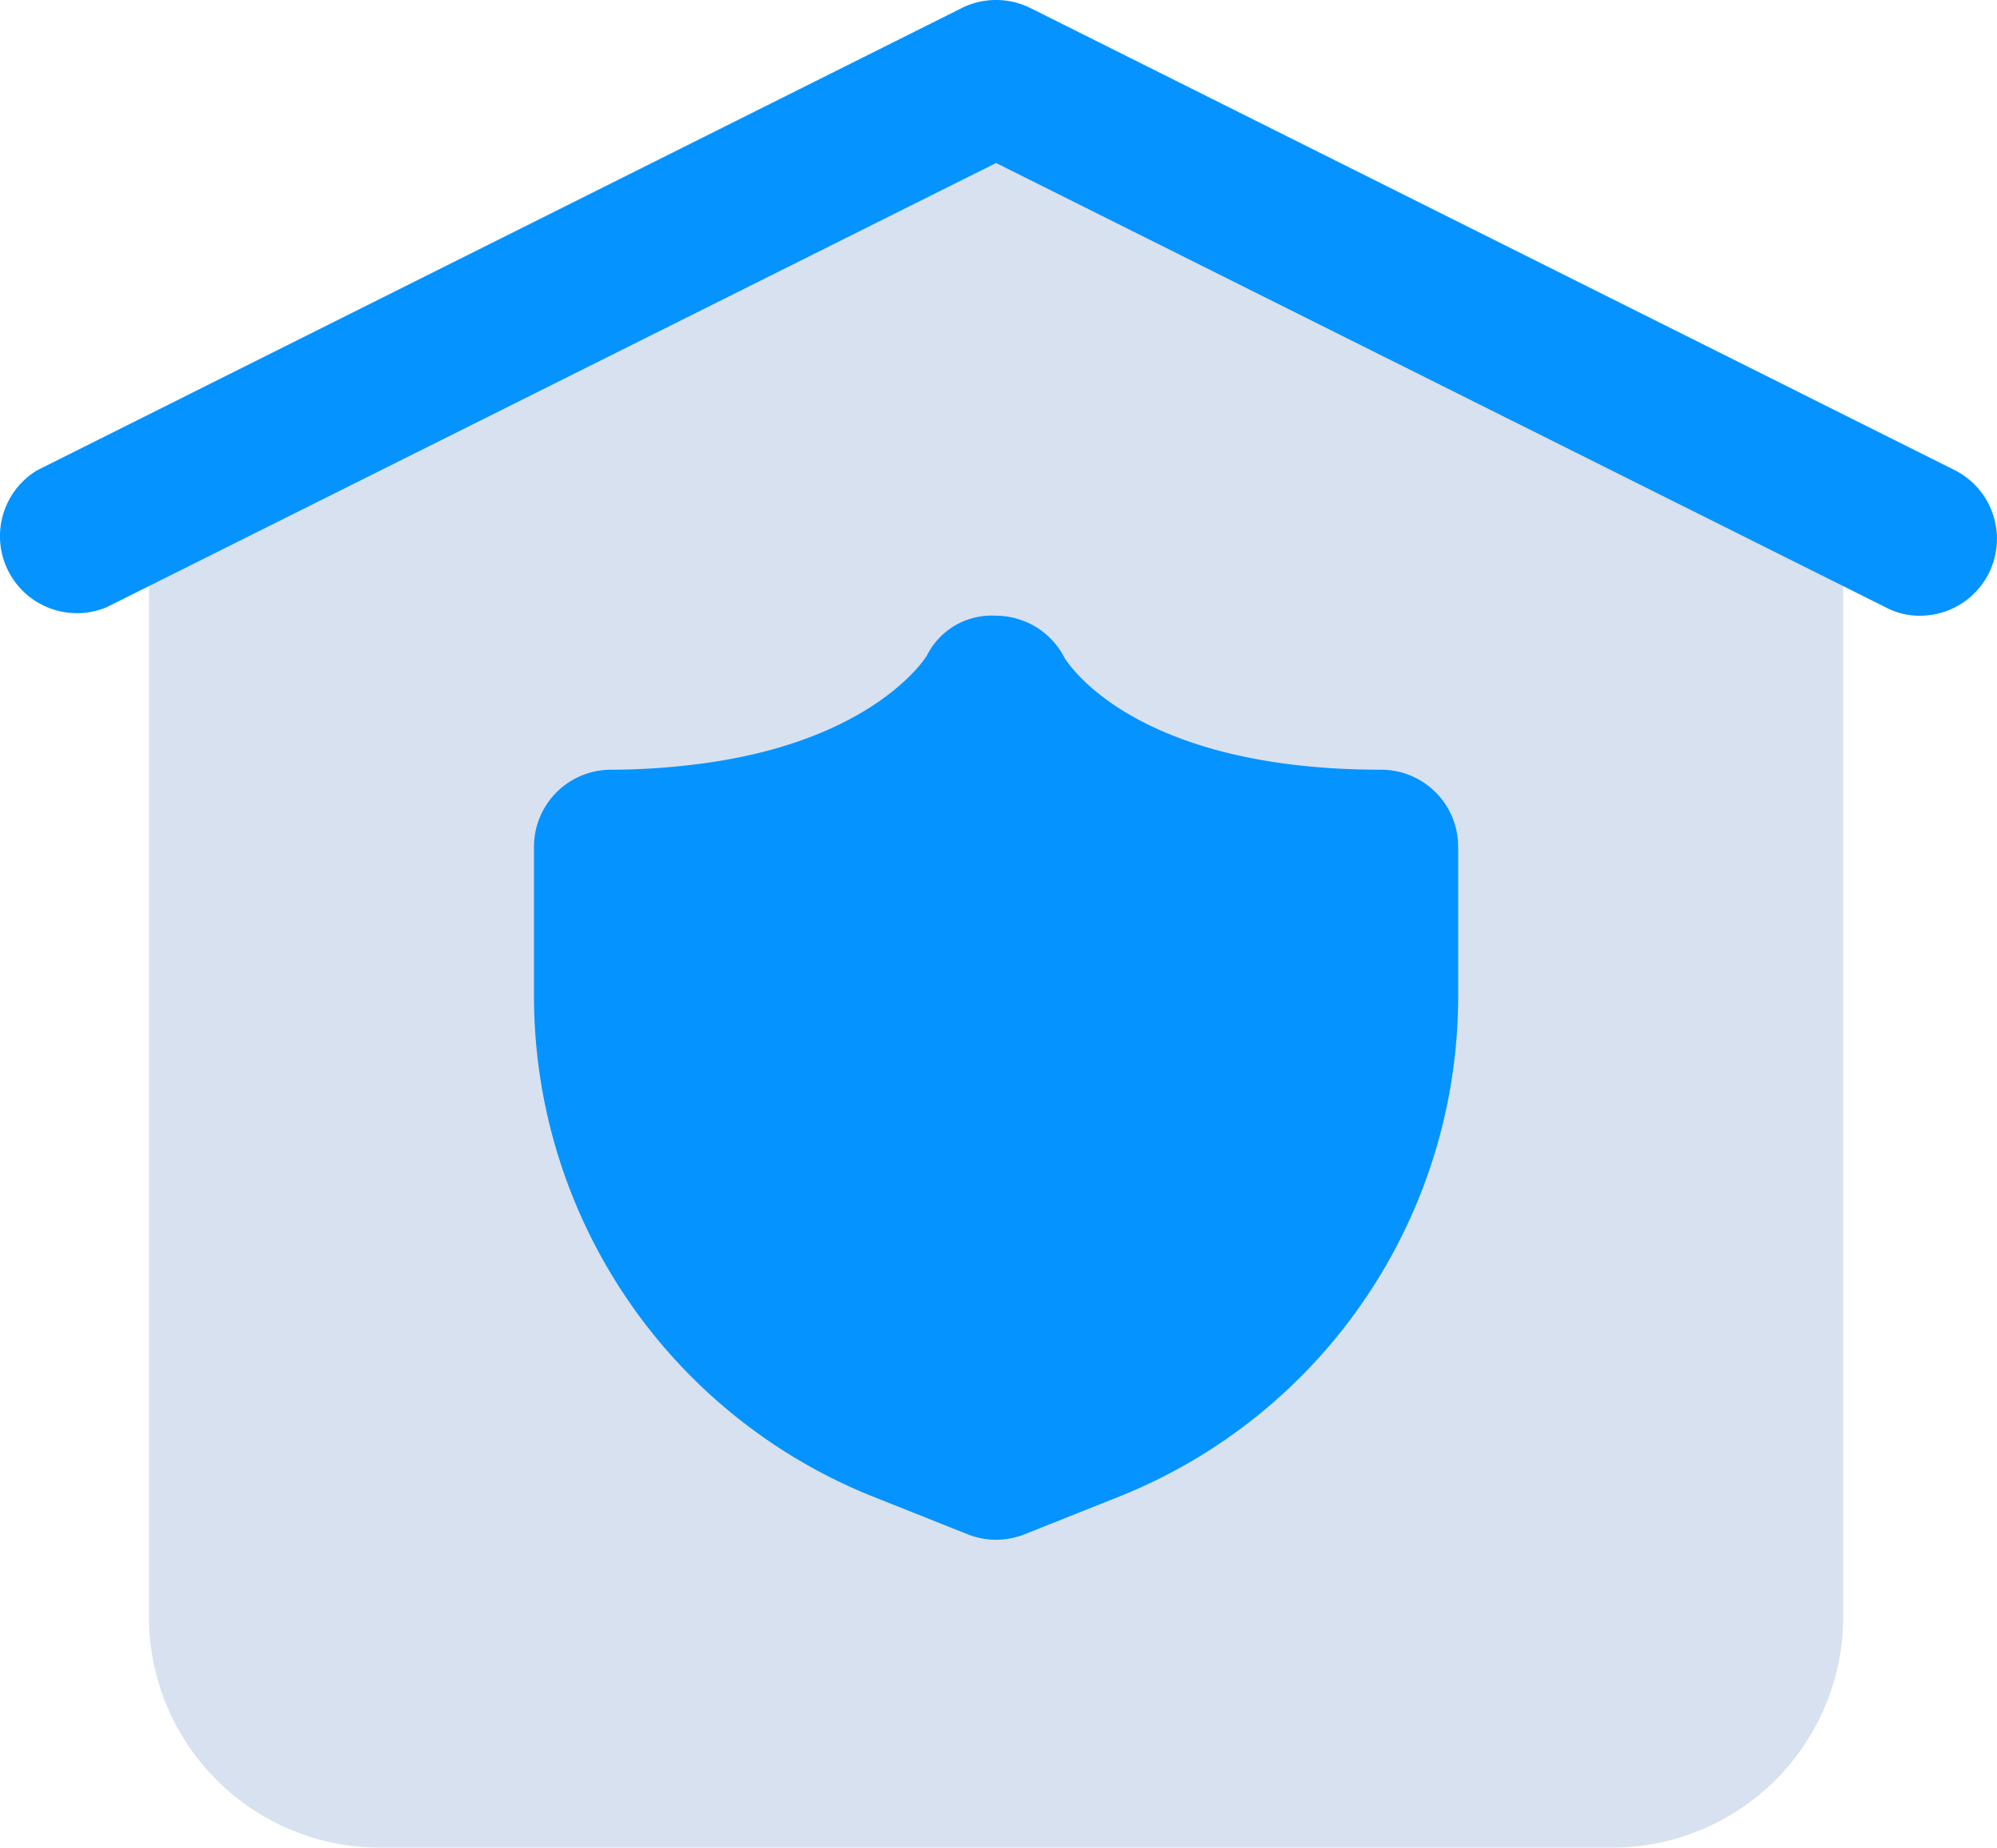 <?xml version="1.0" encoding="UTF-8" standalone="no"?>
<svg
   viewBox="0 0 25.931 23.997"
   version="1.1"
   id="svg32"
   sodipodi:docname="security-logo.svg"
   width="25.931"
   height="23.997"
   inkscape:version="1.2 (dc2aeda, 2022-05-15)"
   xmlns:inkscape="http://www.inkscape.org/namespaces/inkscape"
   xmlns:sodipodi="http://sodipodi.sourceforge.net/DTD/sodipodi-0.dtd"
   xmlns="http://www.w3.org/2000/svg"
   xmlns:svg="http://www.w3.org/2000/svg">
  <sodipodi:namedview
     id="namedview34"
     pagecolor="#ffffff"
     bordercolor="#000000"
     borderopacity="0.25"
     inkscape:showpageshadow="2"
     inkscape:pageopacity="0.0"
     inkscape:pagecheckerboard="0"
     inkscape:deskcolor="#d1d1d1"
     showgrid="false"
     inkscape:zoom="7.375"
     inkscape:cx="12.949153"
     inkscape:cy="11.932203"
     inkscape:window-width="1792"
     inkscape:window-height="1002"
     inkscape:window-x="0"
     inkscape:window-y="25"
     inkscape:window-maximized="0"
     inkscape:current-layer="svg32" />
  <defs
     id="defs21">
    <style
       id="style19">.cls-1{fill:#d8e1ef;}.cls-2{fill:#0593ff;}</style>
  </defs>
  <title
     id="title23" />
  <g
     data-name="Home Shield"
     id="Home_Shield"
     transform="translate(-3.066,-4.003)">
    <path
       class="cls-1"
       d="m 26.45,9.11 -10,-5 a 1,1 0 0 0 -0.9,0 l -10,5 A 1,1 0 0 0 5,10 v 15 a 3,3 0 0 0 3,3 h 16 a 3,3 0 0 0 3,-3 V 10 A 1,1 0 0 0 26.45,9.11 Z"
       id="path25" />
    <path
       class="cls-2"
       d="m 21,14 c -3.24,0 -4.08,-1.41 -4.11,-1.45 A 1,1 0 0 0 16,12 0.94,0.94 0 0 0 15.1,12.52 c 0,0 -0.66,1.1 -2.92,1.4 A 9,9 0 0 1 11,14 1,1 0 0 0 10,15 v 1.94 a 7,7 0 0 0 4.4,6.5 l 1.23,0.49 a 1,1 0 0 0 0.74,0 L 17.6,23.44 A 7,7 0 0 0 22,16.94 V 15 a 1,1 0 0 0 -1,-1 z"
       id="path27" />
    <path
       class="cls-2"
       d="M 28,12 A 0.93,0.93 0 0 1 27.55,11.89 L 16,6.12 4.45,11.89 a 1,1 0 0 1 -0.9,-1.78 l 12,-6 a 1,1 0 0 1 0.9,0 l 12,6 A 1,1 0 0 1 28.89,11.45 1,1 0 0 1 28,12 Z"
       id="path29" />
  </g>
</svg>
